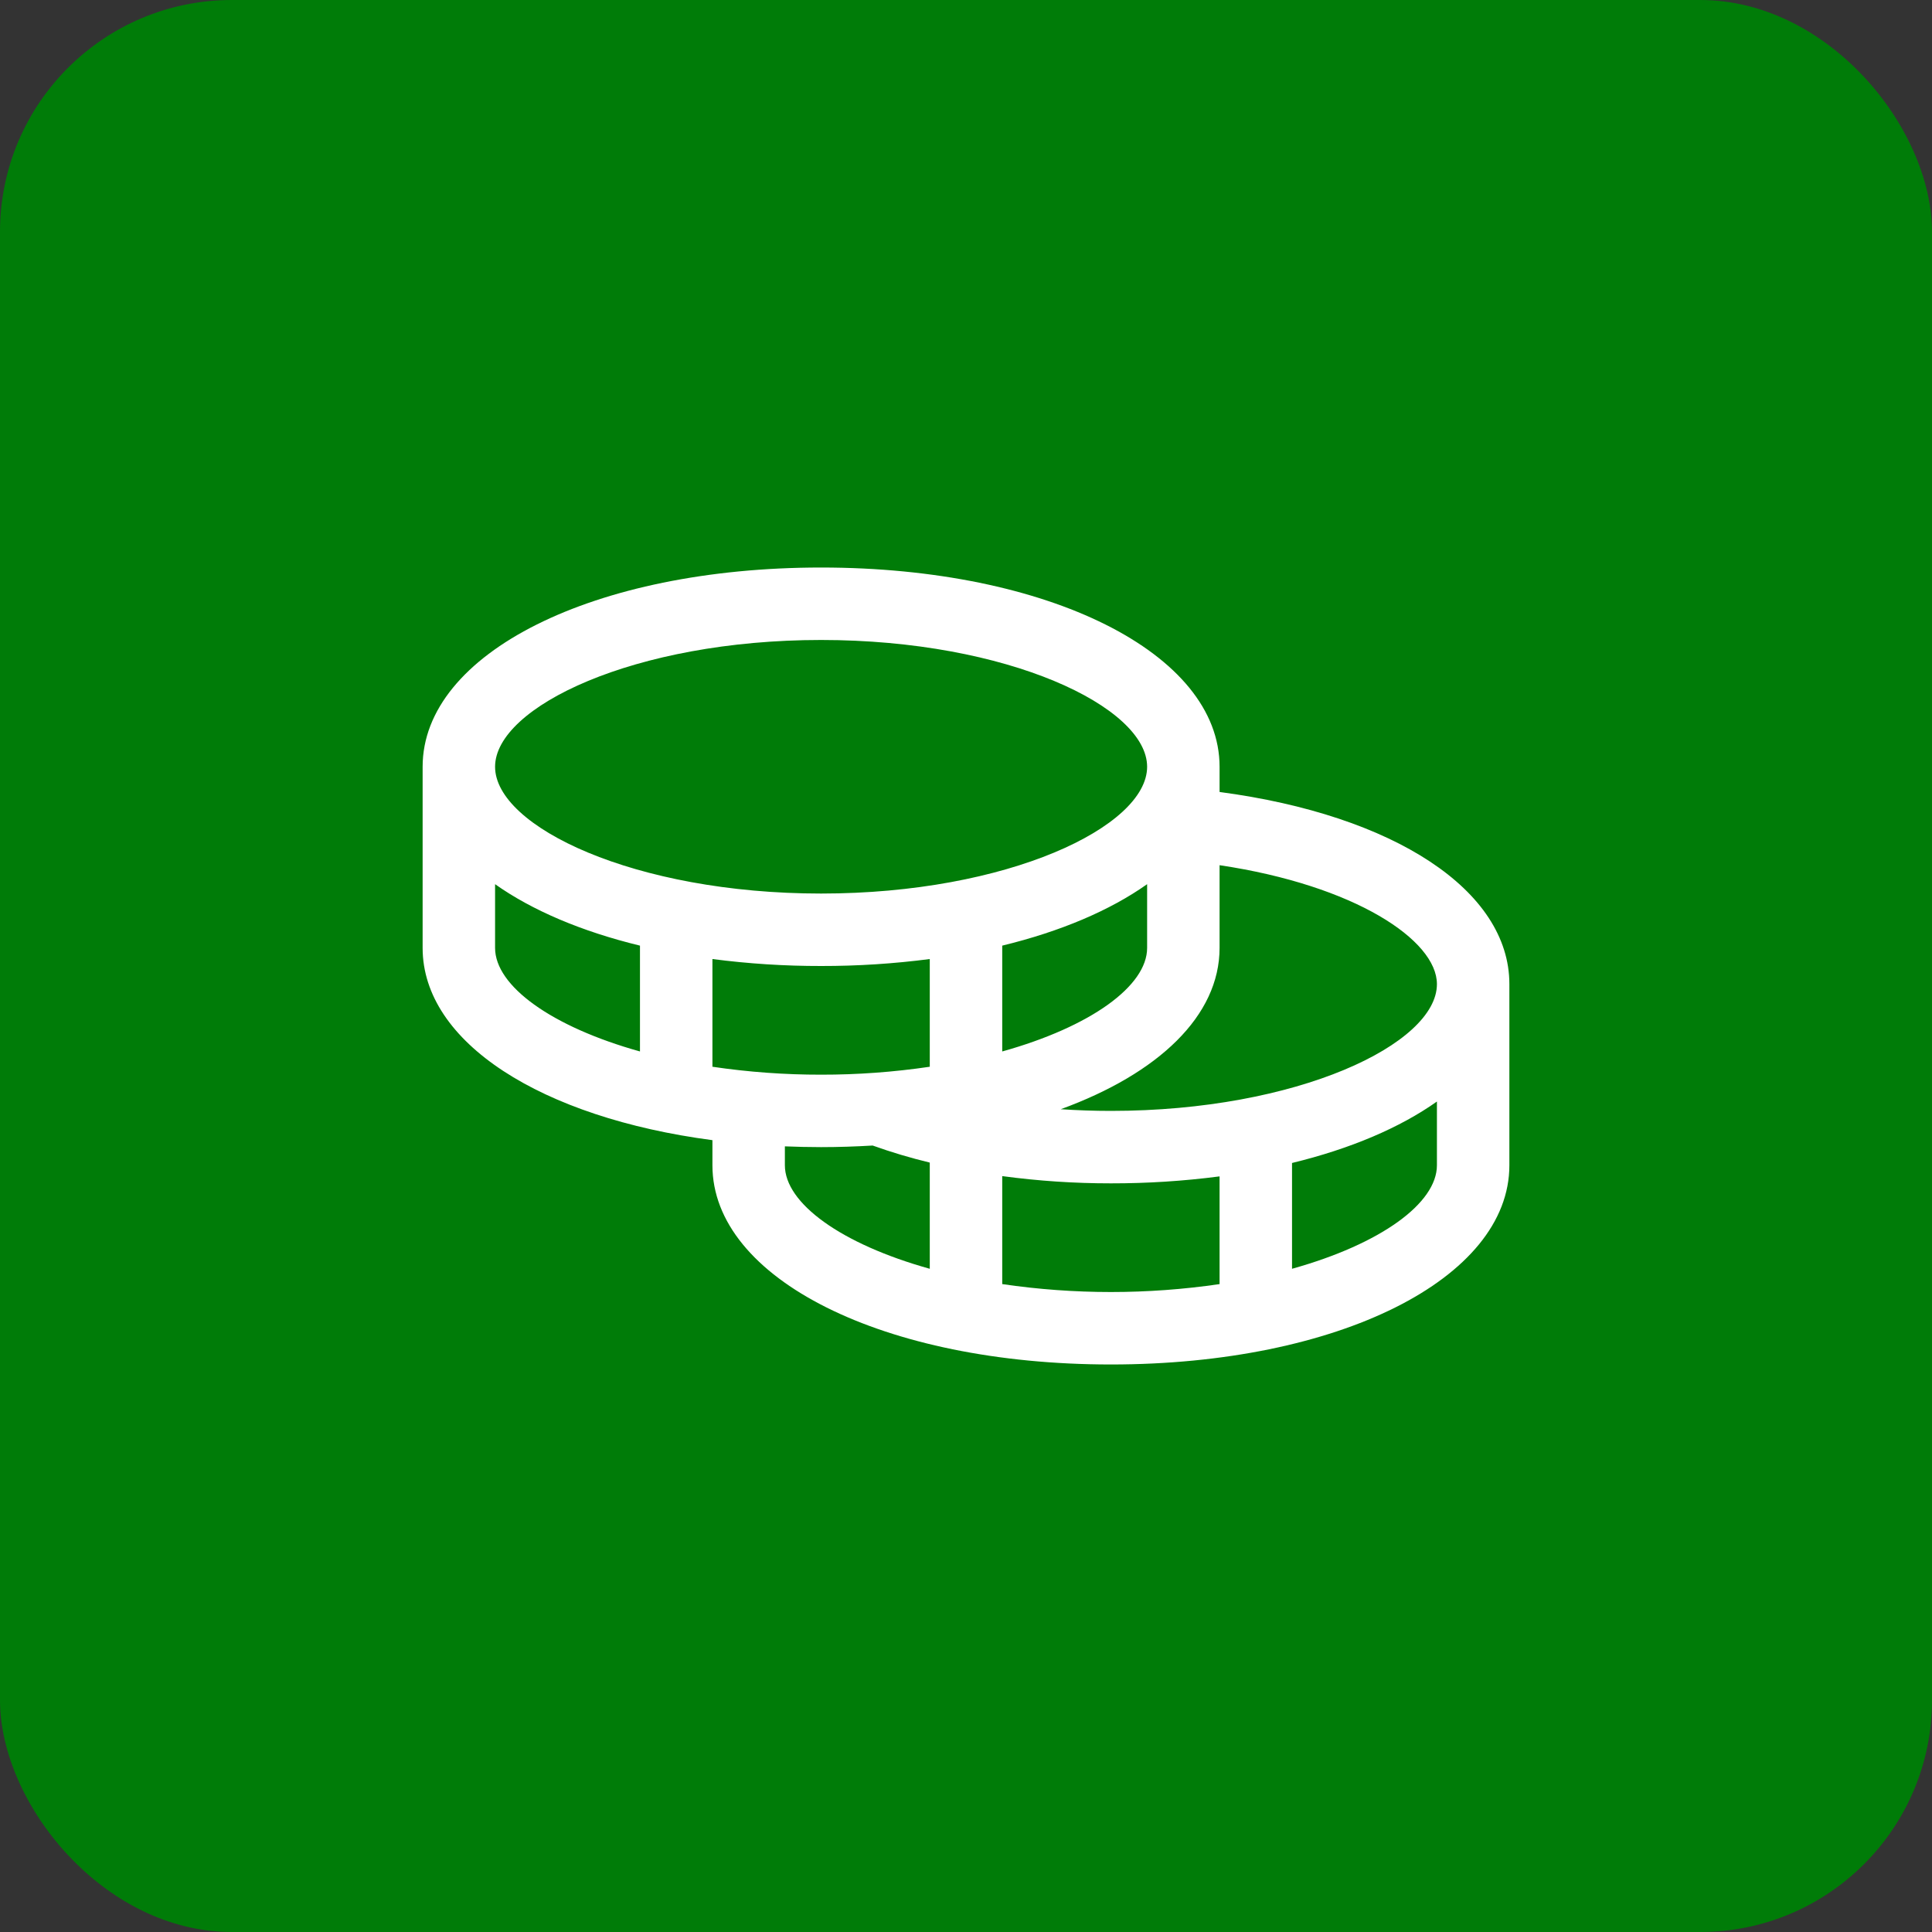 <svg width="68" height="68" viewBox="0 0 68 68" fill="none" xmlns="http://www.w3.org/2000/svg">
<rect x="0" y="0" width="68" height="68" fill="#333333" stroke="none"/>
<rect width="68" height="68" rx="8.16" fill="#007C08"/>
<path d="M42.925 27.875V26.988C42.925 22.991 36.896 19.975 28.9 19.975C20.904 19.975 14.875 22.991 14.875 26.988V33.363C14.875 36.692 19.059 39.338 25.075 40.13V41.013C25.075 45.01 31.104 48.025 39.1 48.025C47.096 48.025 53.125 45.01 53.125 41.013V34.638C53.125 31.338 49.074 28.69 42.925 27.875ZM50.575 34.638C50.575 36.745 45.668 39.1 39.1 39.1C38.505 39.1 37.916 39.079 37.334 39.041C40.772 37.788 42.925 35.753 42.925 33.363V30.452C47.685 31.162 50.575 33.087 50.575 34.638ZM25.075 37.546V33.755C26.343 33.92 27.621 34.002 28.9 34C30.179 34.002 31.457 33.92 32.725 33.755V37.546C31.459 37.733 30.18 37.827 28.9 37.825C27.62 37.827 26.341 37.733 25.075 37.546ZM40.375 31.12V33.363C40.375 34.7 38.397 36.136 35.275 37.008V33.283C37.333 32.784 39.075 32.041 40.375 31.12ZM28.9 22.525C35.468 22.525 40.375 24.881 40.375 26.988C40.375 29.095 35.468 31.45 28.9 31.45C22.332 31.45 17.425 29.095 17.425 26.988C17.425 24.881 22.332 22.525 28.9 22.525ZM17.425 33.363V31.12C18.726 32.041 20.468 32.784 22.525 33.283V37.008C19.403 36.136 17.425 34.7 17.425 33.363ZM27.625 41.013V40.348C28.044 40.364 28.468 40.375 28.9 40.375C29.518 40.375 30.122 40.354 30.715 40.319C31.374 40.555 32.045 40.755 32.725 40.919V44.657C29.603 43.786 27.625 42.35 27.625 41.013ZM35.275 45.196V41.395C36.543 41.566 37.821 41.651 39.1 41.65C40.379 41.652 41.657 41.57 42.925 41.405V45.196C40.389 45.568 37.811 45.568 35.275 45.196ZM45.475 44.657V40.933C47.532 40.434 49.275 39.691 50.575 38.77V41.013C50.575 42.35 48.597 43.786 45.475 44.657Z" fill="white"/>
</svg>
